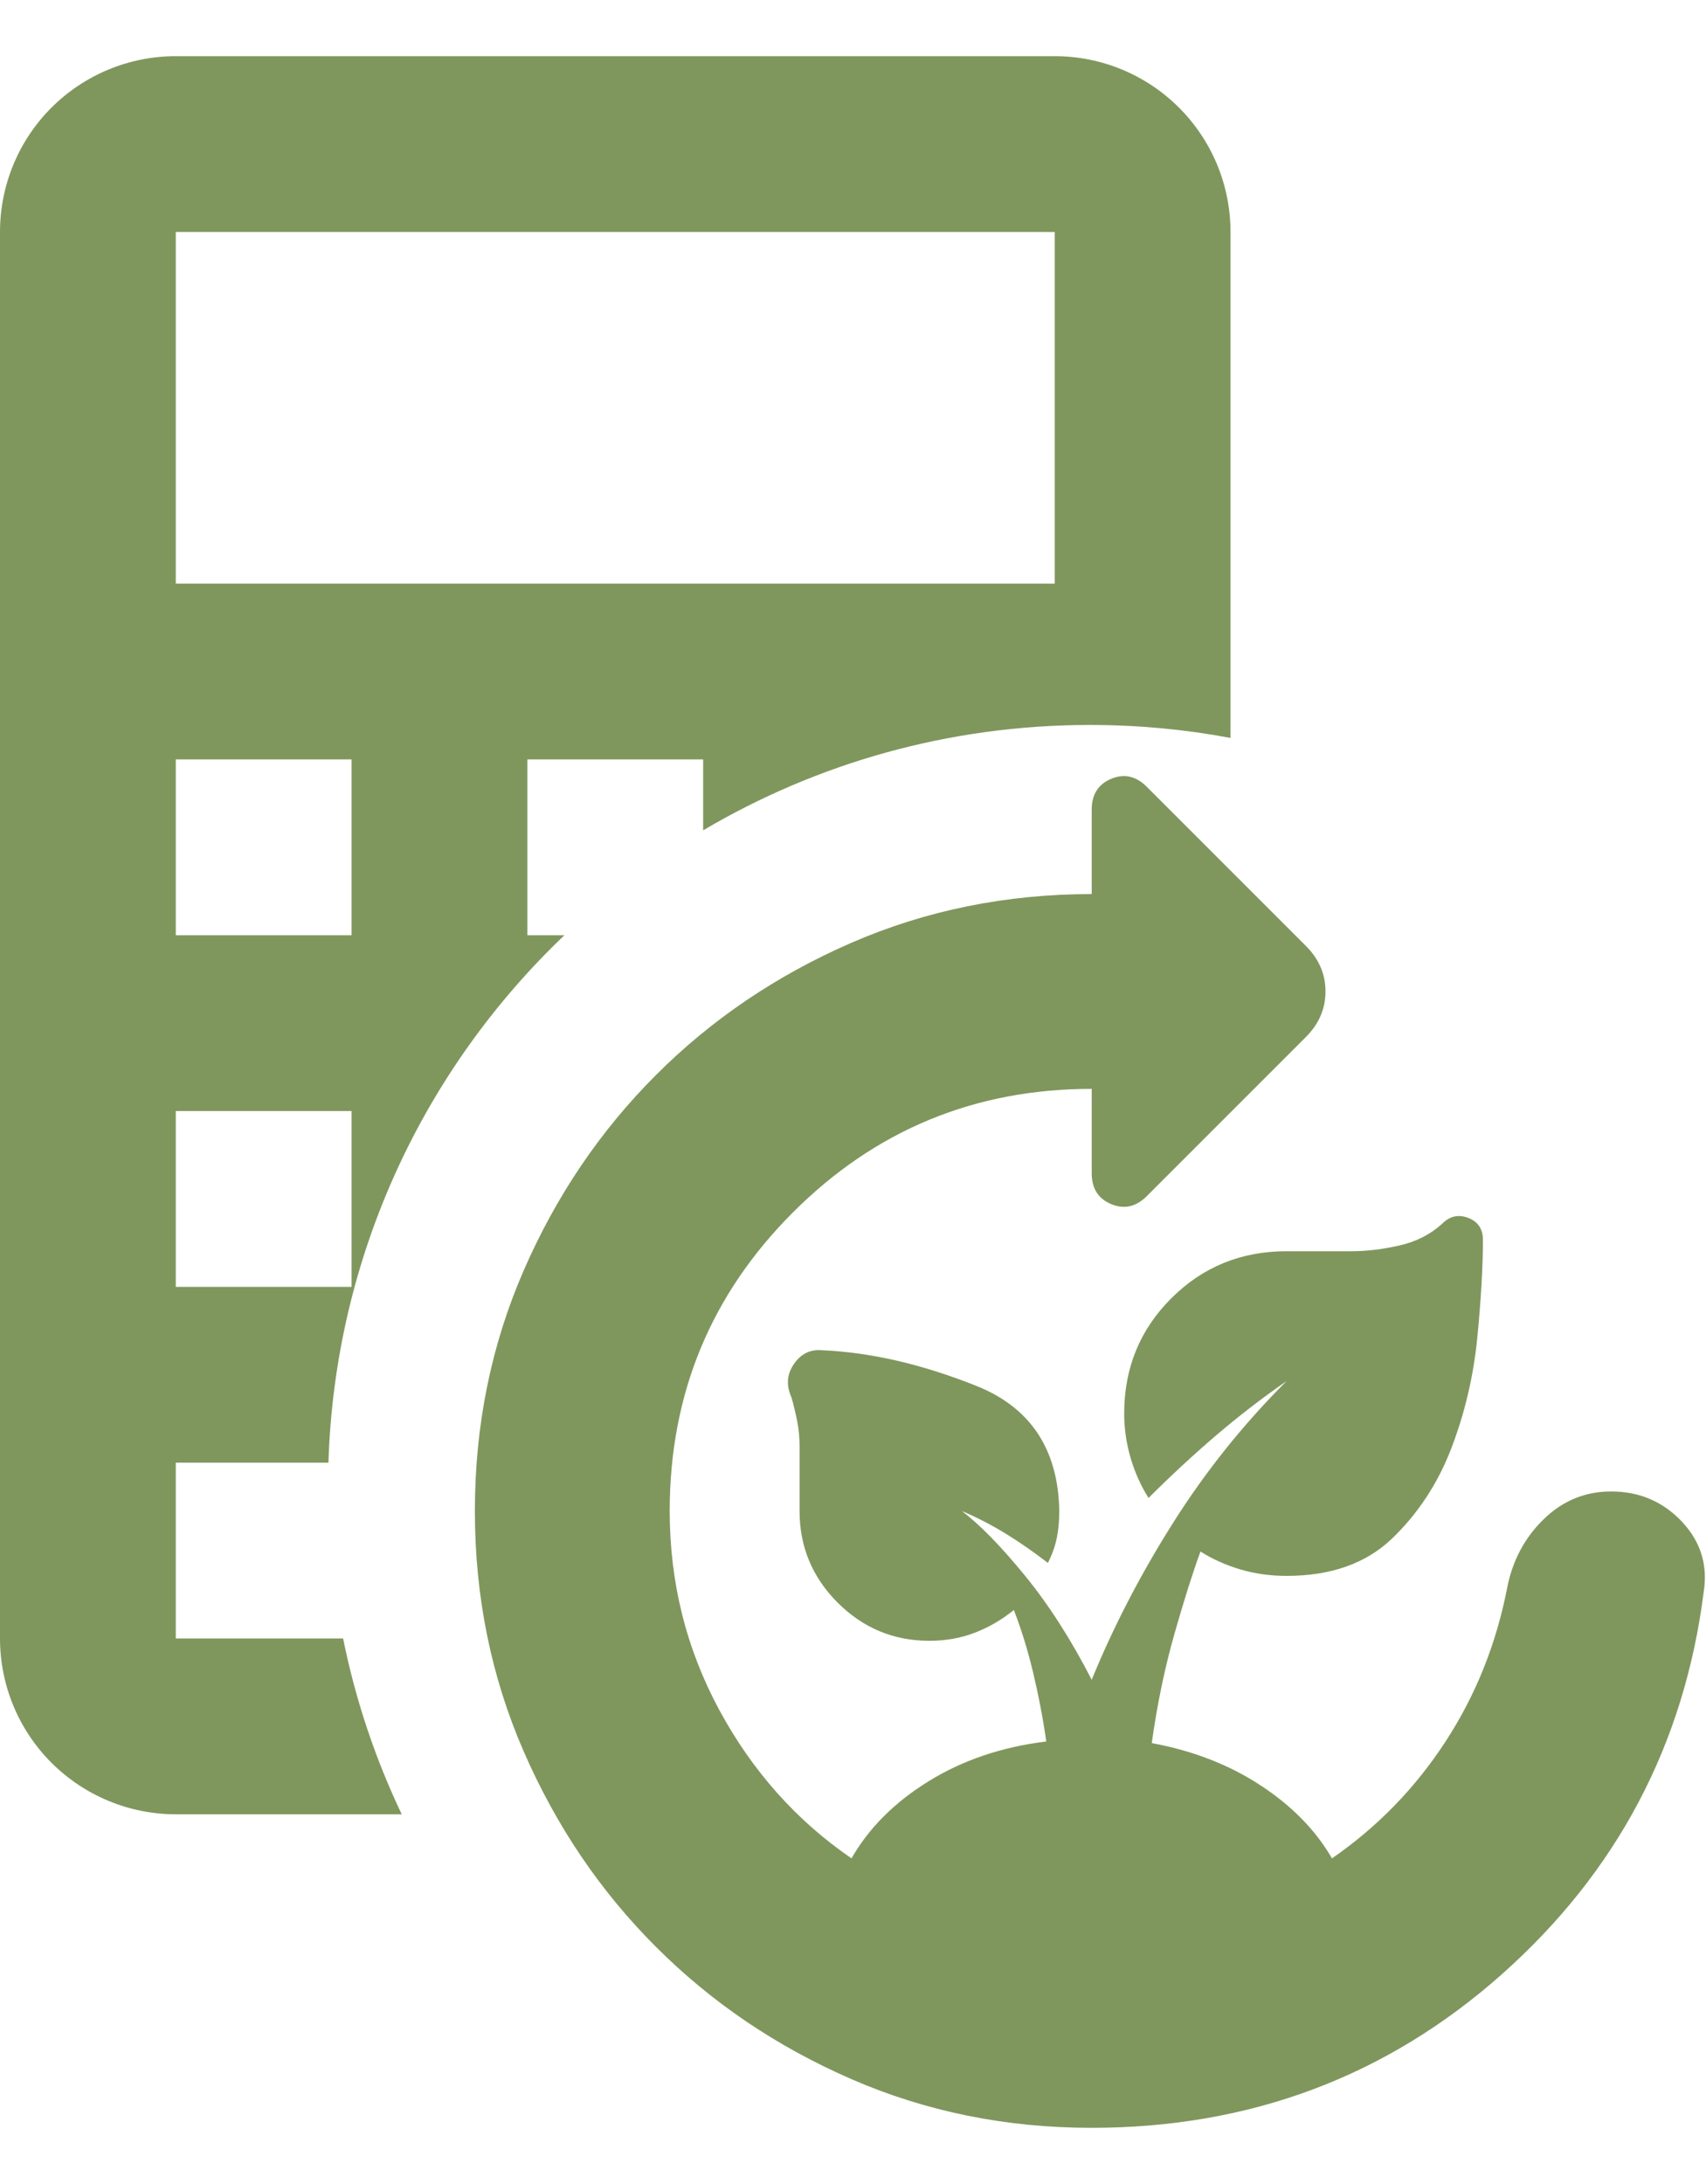 <svg width="25" height="32" viewBox="0 0 25 32" fill="none" xmlns="http://www.w3.org/2000/svg">
<path fill-rule="evenodd" clip-rule="evenodd" d="M2.576 0.823H15.456C16.139 0.823 16.794 1.094 17.277 1.577C17.761 2.06 18.032 2.715 18.032 3.399V10.812C17.364 10.687 16.676 10.622 15.972 10.622C13.903 10.622 11.965 11.185 10.304 12.166V11.127H7.728V13.703H8.271C6.217 15.66 4.908 18.392 4.813 21.431H2.576V24.007H5.028C5.21 24.91 5.501 25.773 5.887 26.583H2.576C1.893 26.583 1.238 26.311 0.754 25.828C0.271 25.345 0 24.69 0 24.007V3.399C0 2.715 0.271 2.06 0.754 1.577C1.238 1.094 1.893 0.823 2.576 0.823ZM2.576 3.399V8.551H15.456V3.399H2.576ZM2.576 11.127V13.703H5.152V11.127H2.576ZM2.576 16.279V18.855H5.152V16.279H2.576Z" fill="#7F975D"/>
<path d="M15.998 31.177C14.746 31.177 13.572 30.94 12.478 30.464C11.384 29.988 10.428 29.342 9.612 28.525C8.795 27.709 8.149 26.753 7.673 25.659C7.197 24.565 6.959 23.391 6.959 22.139C6.959 20.886 7.197 19.712 7.673 18.618C8.149 17.524 8.795 16.569 9.612 15.752C10.428 14.935 11.384 14.289 12.478 13.813C13.572 13.338 14.746 13.1 15.998 13.1V11.863C15.998 11.641 16.094 11.49 16.284 11.411C16.474 11.331 16.649 11.371 16.807 11.53L19.138 13.861C19.328 14.051 19.424 14.273 19.424 14.527C19.424 14.78 19.328 15.002 19.138 15.193L16.807 17.524C16.649 17.683 16.474 17.722 16.284 17.643C16.094 17.564 15.998 17.413 15.998 17.191V15.954C14.286 15.954 12.827 16.557 11.622 17.762C10.416 18.967 9.814 20.426 9.814 22.139C9.814 23.185 10.056 24.156 10.539 25.052C11.023 25.948 11.669 26.674 12.478 27.229C12.732 26.785 13.108 26.408 13.608 26.099C14.107 25.79 14.682 25.596 15.332 25.516C15.285 25.183 15.221 24.85 15.142 24.517C15.063 24.184 14.968 23.875 14.857 23.59C14.682 23.732 14.492 23.843 14.286 23.922C14.08 24.002 13.858 24.041 13.62 24.041C13.096 24.041 12.649 23.855 12.276 23.483C11.903 23.11 11.717 22.662 11.717 22.139V21.187C11.717 21.06 11.705 20.937 11.681 20.818C11.657 20.699 11.63 20.584 11.598 20.474C11.519 20.299 11.53 20.137 11.634 19.986C11.737 19.835 11.875 19.768 12.05 19.784C12.763 19.815 13.517 19.99 14.31 20.307C15.102 20.624 15.507 21.235 15.523 22.139C15.523 22.281 15.511 22.412 15.487 22.531C15.463 22.65 15.42 22.773 15.356 22.9C15.15 22.741 14.944 22.598 14.738 22.471C14.532 22.345 14.318 22.234 14.095 22.139C14.365 22.345 14.674 22.662 15.023 23.09C15.372 23.518 15.697 24.026 15.998 24.612C16.316 23.835 16.712 23.07 17.188 22.317C17.663 21.564 18.218 20.87 18.853 20.236C18.488 20.489 18.139 20.759 17.806 21.044C17.473 21.33 17.148 21.631 16.831 21.948C16.72 21.774 16.633 21.579 16.569 21.366C16.506 21.151 16.474 20.933 16.474 20.711C16.474 20.045 16.704 19.482 17.164 19.023C17.624 18.563 18.187 18.333 18.853 18.333H19.804C20.026 18.333 20.26 18.305 20.506 18.249C20.752 18.194 20.962 18.087 21.136 17.928C21.247 17.817 21.374 17.79 21.517 17.845C21.66 17.901 21.731 18.008 21.731 18.166C21.731 18.563 21.703 19.042 21.648 19.605C21.592 20.168 21.465 20.707 21.267 21.223C21.069 21.738 20.779 22.178 20.399 22.543C20.018 22.908 19.503 23.09 18.853 23.09C18.615 23.09 18.389 23.058 18.175 22.995C17.961 22.931 17.767 22.844 17.592 22.733C17.481 23.035 17.354 23.435 17.212 23.934C17.069 24.434 16.958 24.969 16.878 25.54C17.481 25.651 18.012 25.857 18.472 26.159C18.932 26.46 19.281 26.817 19.519 27.229C20.185 26.769 20.74 26.198 21.184 25.516C21.628 24.834 21.929 24.081 22.088 23.256C22.167 22.86 22.346 22.527 22.623 22.258C22.901 21.988 23.23 21.853 23.61 21.853C24.023 21.853 24.367 22 24.645 22.293C24.922 22.587 25.029 22.931 24.966 23.328C24.681 25.564 23.693 27.431 22.005 28.93C20.316 30.428 18.314 31.177 15.998 31.177Z" fill="#7F975D"/>
</svg>
